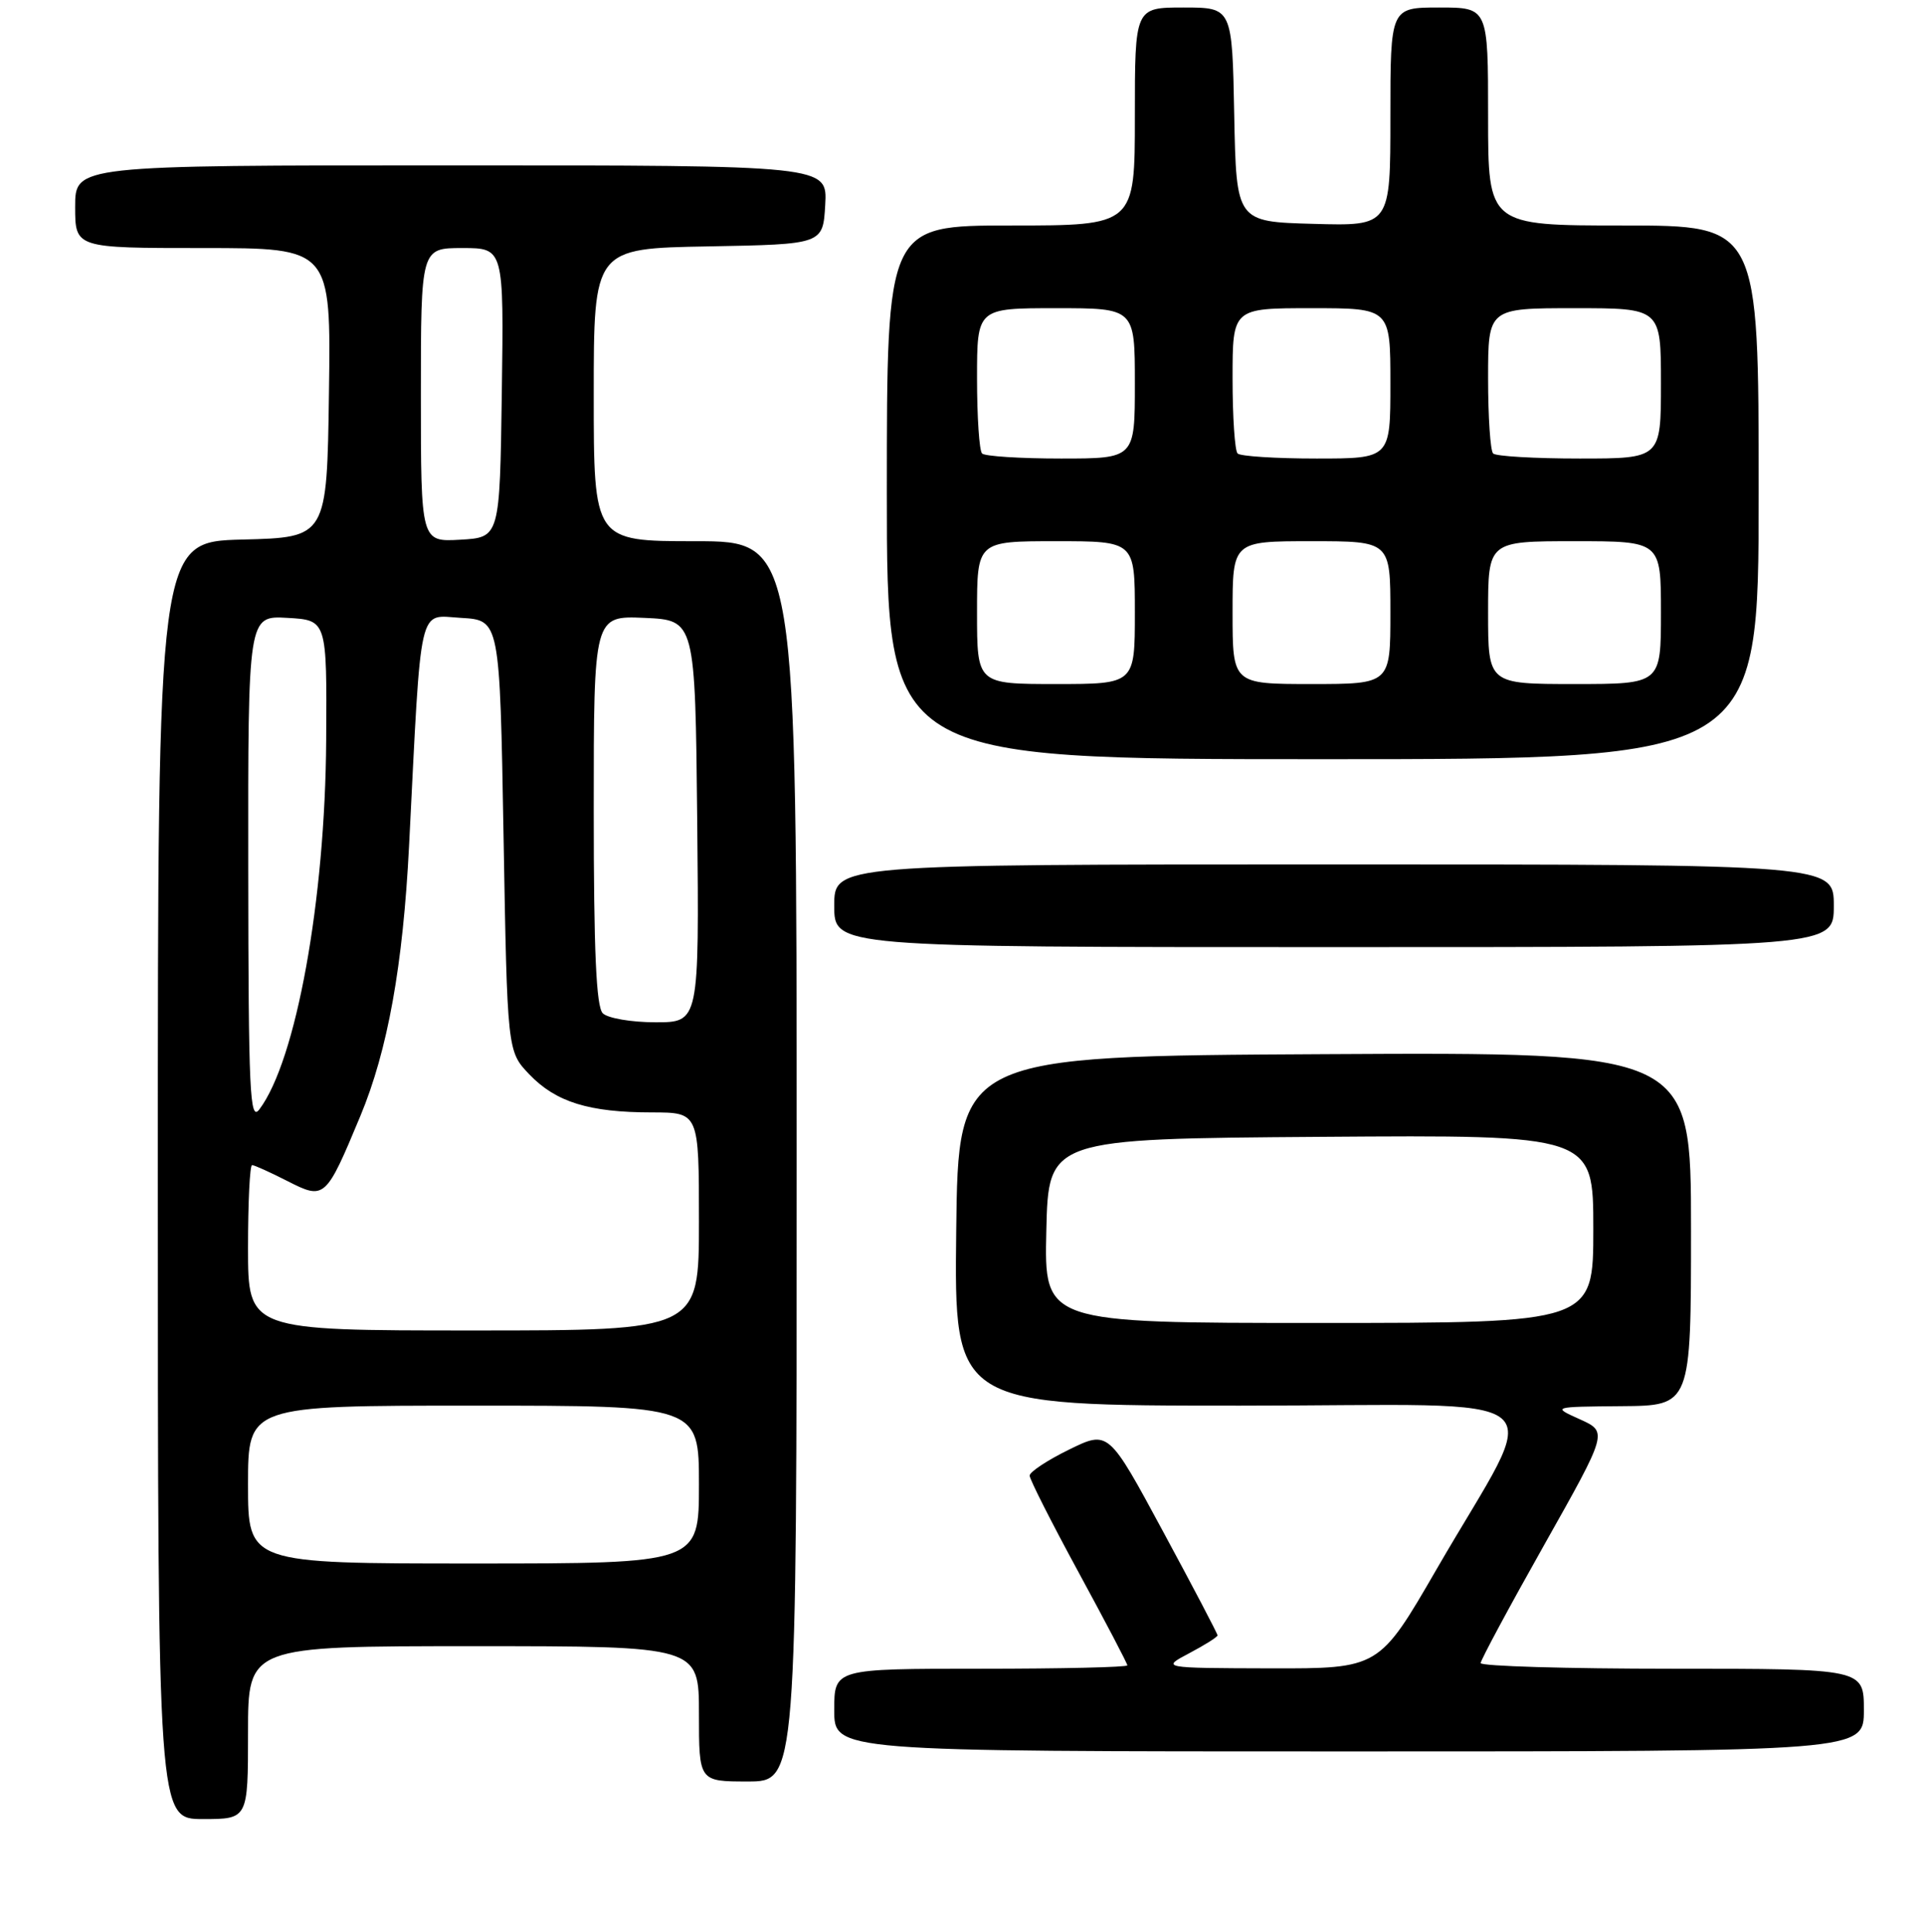 <?xml version="1.0" encoding="UTF-8" standalone="no"?>
<!DOCTYPE svg PUBLIC "-//W3C//DTD SVG 1.1//EN" "http://www.w3.org/Graphics/SVG/1.1/DTD/svg11.dtd" >
<svg xmlns="http://www.w3.org/2000/svg" xmlns:xlink="http://www.w3.org/1999/xlink" version="1.1" viewBox="0 0 256 257">
 <g >
 <path fill="currentColor"
d=" M 33.00 230.50 C 33.00 219.00 33.00 219.00 63.00 219.00 C 93.00 219.00 93.00 219.00 93.00 228.00 C 93.00 237.00 93.00 237.00 99.50 237.00 C 106.00 237.00 106.00 237.00 106.00 154.50 C 106.00 72.00 106.00 72.00 92.50 72.00 C 79.00 72.00 79.00 72.00 79.00 52.53 C 79.00 33.05 79.00 33.05 94.25 32.78 C 109.50 32.50 109.50 32.50 109.80 27.25 C 110.10 22.00 110.10 22.00 60.05 22.00 C 10.00 22.00 10.00 22.00 10.00 27.50 C 10.00 33.00 10.00 33.00 27.02 33.00 C 44.04 33.00 44.04 33.00 43.77 52.25 C 43.50 71.50 43.50 71.50 32.25 71.78 C 21.00 72.07 21.00 72.07 21.00 157.03 C 21.00 242.00 21.00 242.00 27.00 242.00 C 33.00 242.00 33.00 242.00 33.00 230.50 Z  M 248.00 227.50 C 248.00 222.00 248.00 222.00 222.50 222.00 C 208.47 222.00 197.01 221.66 197.01 221.25 C 197.02 220.84 200.83 213.75 205.48 205.50 C 213.93 190.50 213.93 190.50 210.22 188.82 C 206.50 187.15 206.50 187.15 215.75 187.07 C 225.00 187.00 225.00 187.00 225.00 163.49 C 225.00 139.98 225.00 139.98 176.25 140.24 C 127.50 140.50 127.50 140.50 127.23 163.75 C 126.96 187.00 126.96 187.00 165.00 187.00 C 208.66 187.00 205.33 184.23 191.16 208.74 C 183.50 221.98 183.50 221.98 169.00 221.95 C 154.50 221.91 154.50 221.91 158.25 219.93 C 160.31 218.84 162.00 217.78 162.00 217.56 C 162.00 217.34 158.74 211.12 154.74 203.72 C 147.49 190.28 147.49 190.28 142.24 192.85 C 139.36 194.26 137.00 195.82 137.00 196.31 C 137.00 196.80 139.93 202.58 143.50 209.15 C 147.07 215.72 150.00 221.30 150.00 221.55 C 150.00 221.80 141.22 222.00 130.50 222.00 C 111.00 222.00 111.00 222.00 111.00 227.50 C 111.00 233.00 111.00 233.00 179.50 233.00 C 248.00 233.00 248.00 233.00 248.00 227.50 Z  M 244.00 120.50 C 244.00 115.00 244.00 115.00 177.50 115.00 C 111.00 115.00 111.00 115.00 111.00 120.50 C 111.00 126.00 111.00 126.00 177.50 126.00 C 244.00 126.00 244.00 126.00 244.00 120.50 Z  M 234.00 65.50 C 234.00 30.00 234.00 30.00 216.00 30.00 C 198.00 30.00 198.00 30.00 198.00 15.50 C 198.00 1.00 198.00 1.00 191.50 1.00 C 185.00 1.00 185.00 1.00 185.00 15.53 C 185.00 30.07 185.00 30.07 174.75 29.78 C 164.50 29.50 164.50 29.50 164.22 15.25 C 163.95 1.00 163.95 1.00 157.47 1.00 C 151.00 1.00 151.00 1.00 151.00 15.50 C 151.00 30.00 151.00 30.00 134.50 30.00 C 118.00 30.00 118.00 30.00 118.00 65.50 C 118.00 101.00 118.00 101.00 176.00 101.00 C 234.00 101.00 234.00 101.00 234.00 65.50 Z  M 33.00 197.50 C 33.00 187.00 33.00 187.00 63.00 187.00 C 93.00 187.00 93.00 187.00 93.00 197.50 C 93.00 208.00 93.00 208.00 63.00 208.00 C 33.00 208.00 33.00 208.00 33.00 197.50 Z  M 33.00 166.00 C 33.00 159.95 33.24 155.00 33.54 155.00 C 33.84 155.00 35.94 155.95 38.22 157.11 C 43.20 159.65 43.34 159.53 47.94 148.49 C 51.59 139.73 53.62 128.46 54.43 112.50 C 56.09 79.61 55.58 81.87 61.35 82.20 C 66.50 82.50 66.50 82.50 67.00 111.19 C 67.50 139.87 67.50 139.87 70.44 142.94 C 73.97 146.62 78.37 147.99 86.75 147.99 C 93.00 148.00 93.00 148.00 93.00 162.50 C 93.00 177.00 93.00 177.00 63.00 177.00 C 33.00 177.00 33.00 177.00 33.00 166.00 Z  M 33.03 115.70 C 33.00 81.90 33.00 81.90 38.25 82.20 C 43.50 82.50 43.50 82.50 43.40 98.50 C 43.27 119.77 39.40 141.13 34.50 147.60 C 33.24 149.26 33.06 145.29 33.03 115.70 Z  M 80.20 134.80 C 79.33 133.93 79.00 126.52 79.00 107.75 C 79.00 81.91 79.00 81.91 85.75 82.20 C 92.50 82.50 92.50 82.50 92.77 109.25 C 93.03 136.00 93.03 136.00 87.22 136.00 C 84.02 136.00 80.86 135.46 80.20 134.80 Z  M 56.00 52.55 C 56.00 33.00 56.00 33.00 61.52 33.00 C 67.04 33.00 67.04 33.00 66.77 52.25 C 66.50 71.50 66.50 71.50 61.25 71.80 C 56.00 72.10 56.00 72.10 56.00 52.55 Z  M 139.22 163.75 C 139.50 151.50 139.50 151.50 175.75 151.24 C 212.00 150.98 212.00 150.98 212.00 163.49 C 212.00 176.00 212.00 176.00 175.47 176.00 C 138.94 176.00 138.94 176.00 139.22 163.75 Z  M 130.00 81.50 C 130.00 72.00 130.00 72.00 140.50 72.00 C 151.00 72.00 151.00 72.00 151.00 81.50 C 151.00 91.00 151.00 91.00 140.50 91.00 C 130.00 91.00 130.00 91.00 130.00 81.50 Z  M 164.00 81.50 C 164.00 72.00 164.00 72.00 174.50 72.00 C 185.00 72.00 185.00 72.00 185.00 81.50 C 185.00 91.00 185.00 91.00 174.50 91.00 C 164.00 91.00 164.00 91.00 164.00 81.50 Z  M 198.00 81.50 C 198.00 72.00 198.00 72.00 209.50 72.00 C 221.00 72.00 221.00 72.00 221.00 81.50 C 221.00 91.00 221.00 91.00 209.50 91.00 C 198.00 91.00 198.00 91.00 198.00 81.50 Z  M 130.67 60.33 C 130.30 59.97 130.00 55.47 130.00 50.33 C 130.00 41.00 130.00 41.00 140.50 41.00 C 151.00 41.00 151.00 41.00 151.00 51.00 C 151.00 61.00 151.00 61.00 141.17 61.00 C 135.76 61.00 131.03 60.70 130.67 60.33 Z  M 164.67 60.33 C 164.30 59.97 164.00 55.47 164.00 50.33 C 164.00 41.00 164.00 41.00 174.50 41.00 C 185.00 41.00 185.00 41.00 185.00 51.00 C 185.00 61.00 185.00 61.00 175.17 61.00 C 169.76 61.00 165.03 60.70 164.67 60.33 Z  M 198.67 60.33 C 198.30 59.97 198.00 55.47 198.00 50.33 C 198.00 41.00 198.00 41.00 209.50 41.00 C 221.00 41.00 221.00 41.00 221.00 51.00 C 221.00 61.00 221.00 61.00 210.17 61.00 C 204.21 61.00 199.03 60.70 198.67 60.33 Z "/>
</g>
</svg>